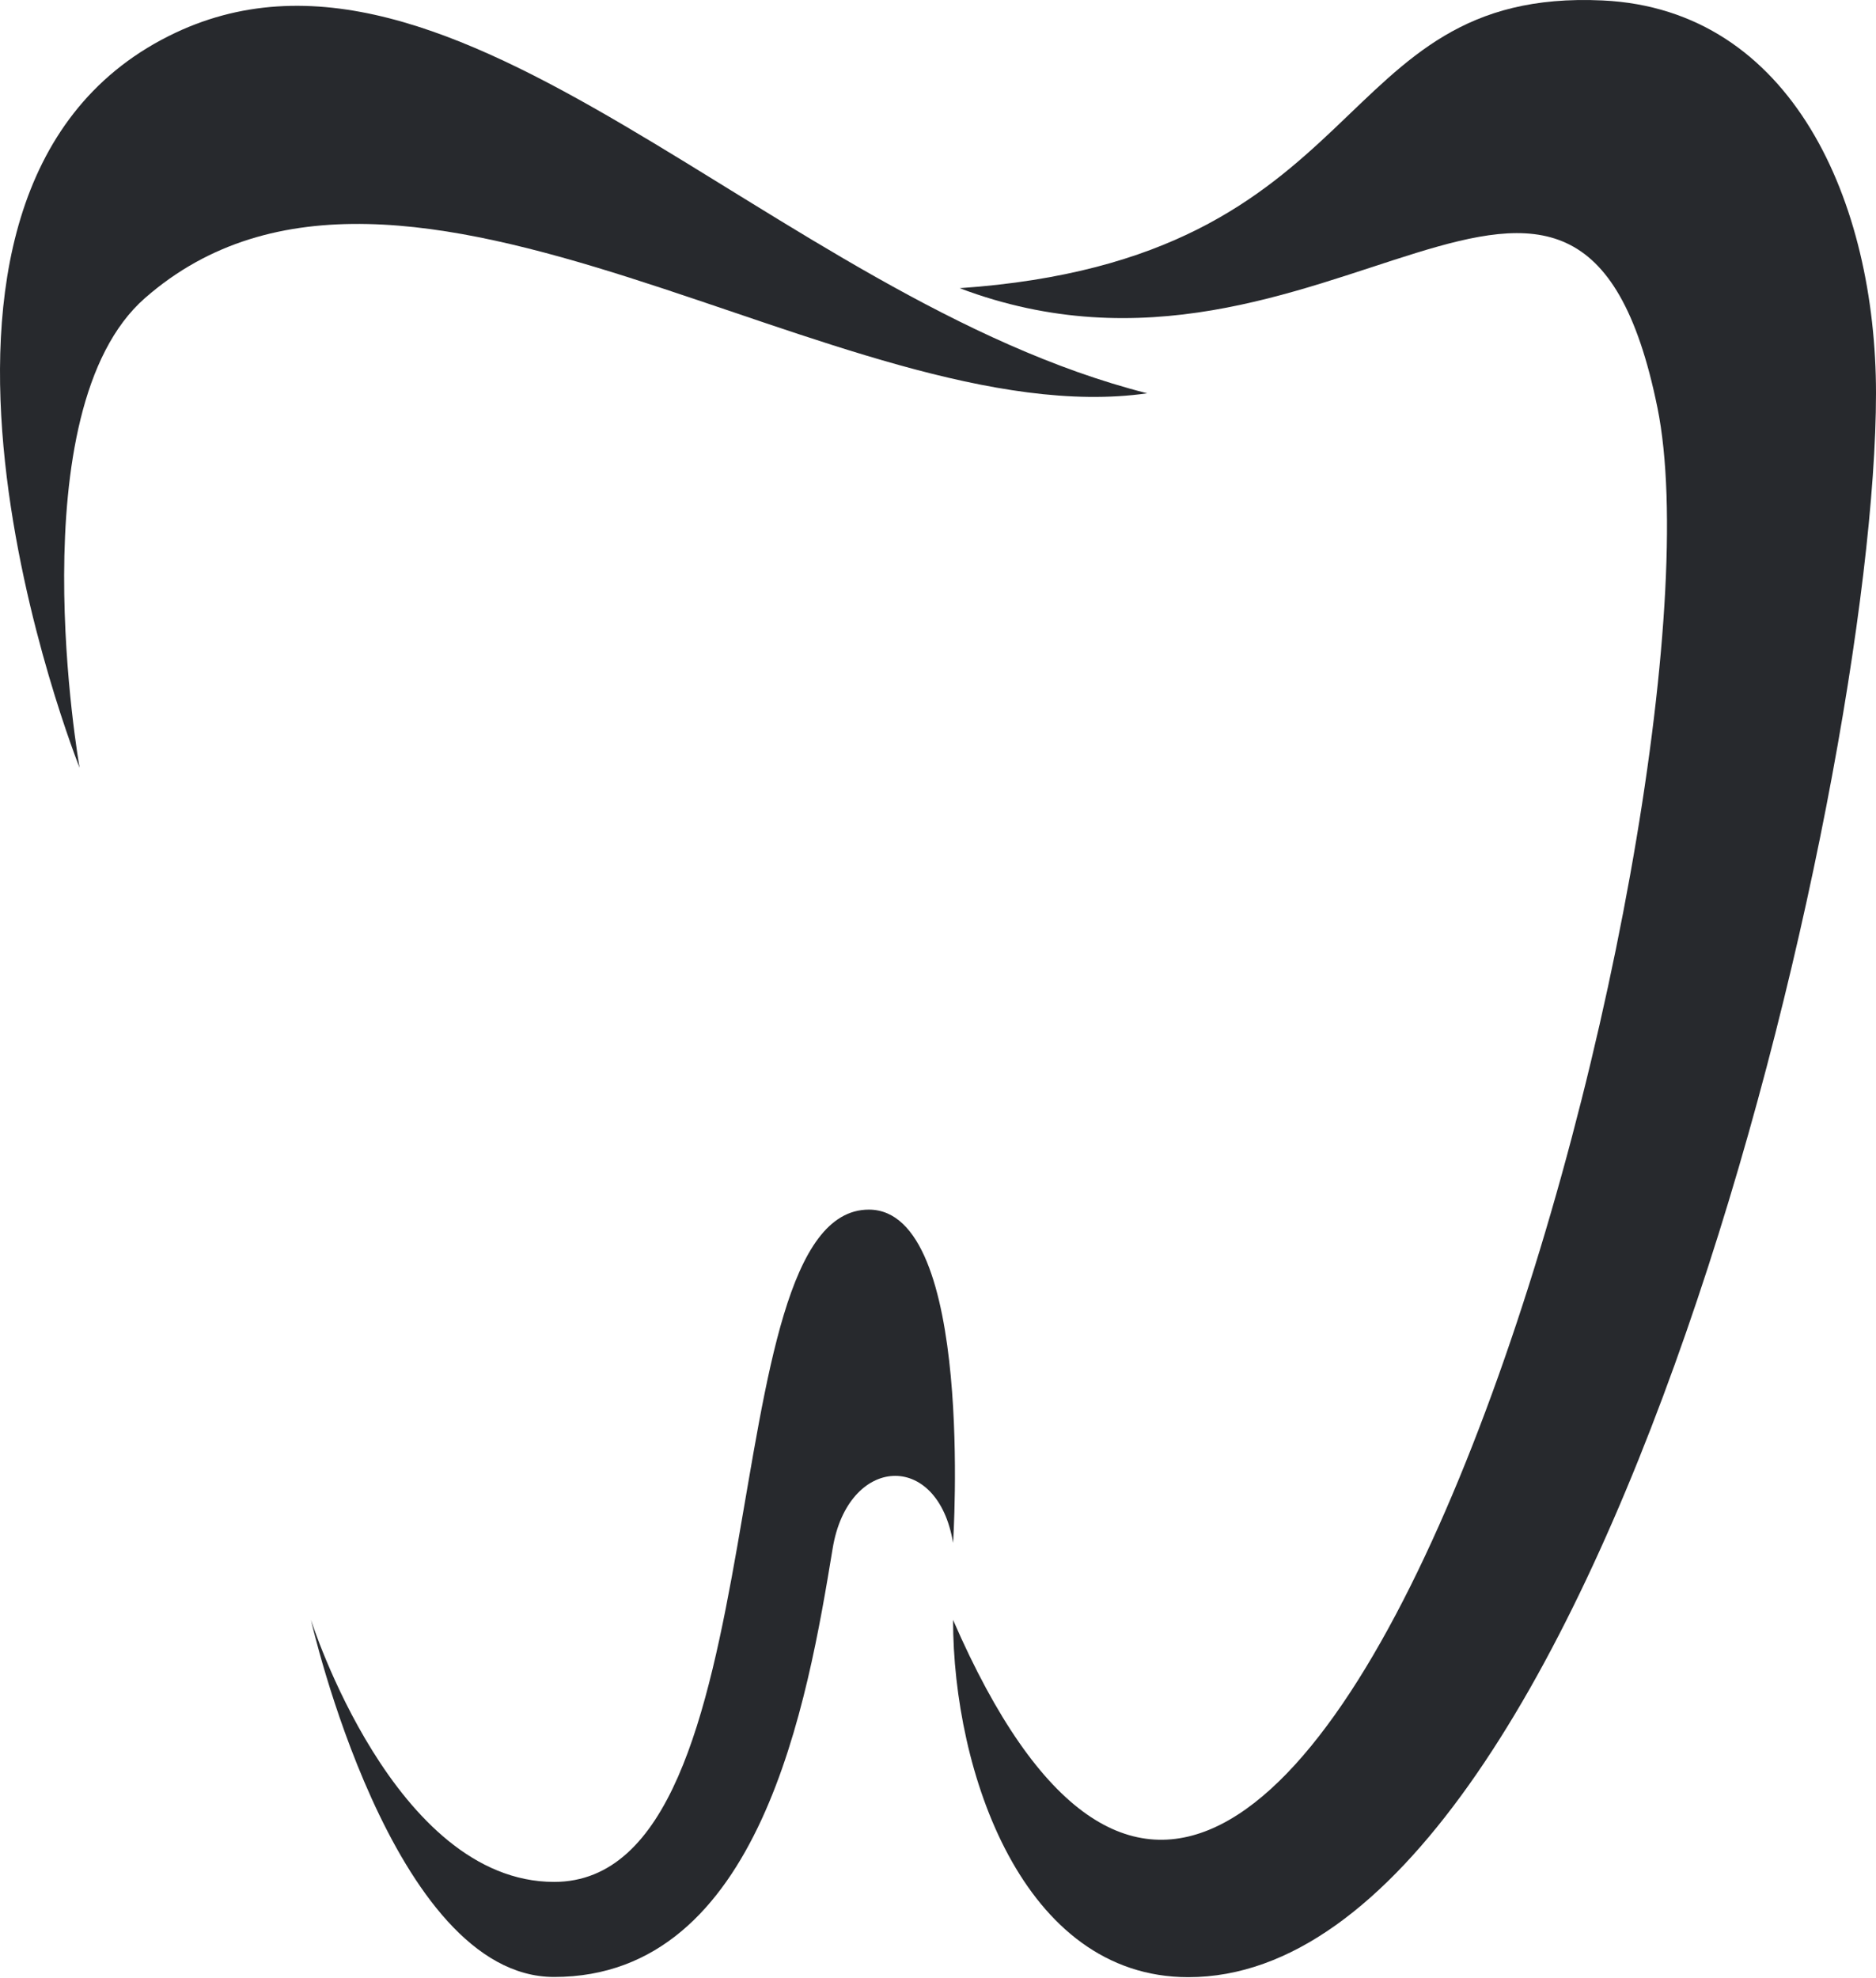 <svg width="130" height="137" viewBox="0 0 130 137" colofill="none" xmlns="http://www.w3.org/2000/svg">
<path d="M66.5 19.963C95.5 17.963 91.882 -0.865 111.054 0.031C124.214 0.646 130 14.046 130 27.245C130 54.468 110.778 136.963 82.348 136.963C70.846 136.963 66.044 122.687 66.044 112.215C90.207 167.786 120.382 55.422 114.855 28.245C109.327 1.069 91.921 29.579 66.5 19.963Z" fill="#27292D"/>
<path d="M5.516 53.188C5.516 53.188 -10.329 13.552 11.691 2.497C31.41 -7.402 53.5 20.646 79.5 27.245C58.5 30.245 27.866 5.049 10.048 20.646C1.148 28.437 5.516 53.188 5.516 53.188Z" fill="#27292D"/>
<path d="M21.55 112.215C21.55 112.215 27.136 136.949 38.397 136.949C52.717 136.949 55.969 117.781 57.7 107.265C58.761 100.822 64.983 100.438 66.044 106.881C66.044 106.881 67.566 83.793 60.21 83.793C48.977 83.793 54.414 130.363 38.397 130.363C27.302 130.363 21.55 112.215 21.55 112.215Z" fill="#27292D"/>
</svg>
